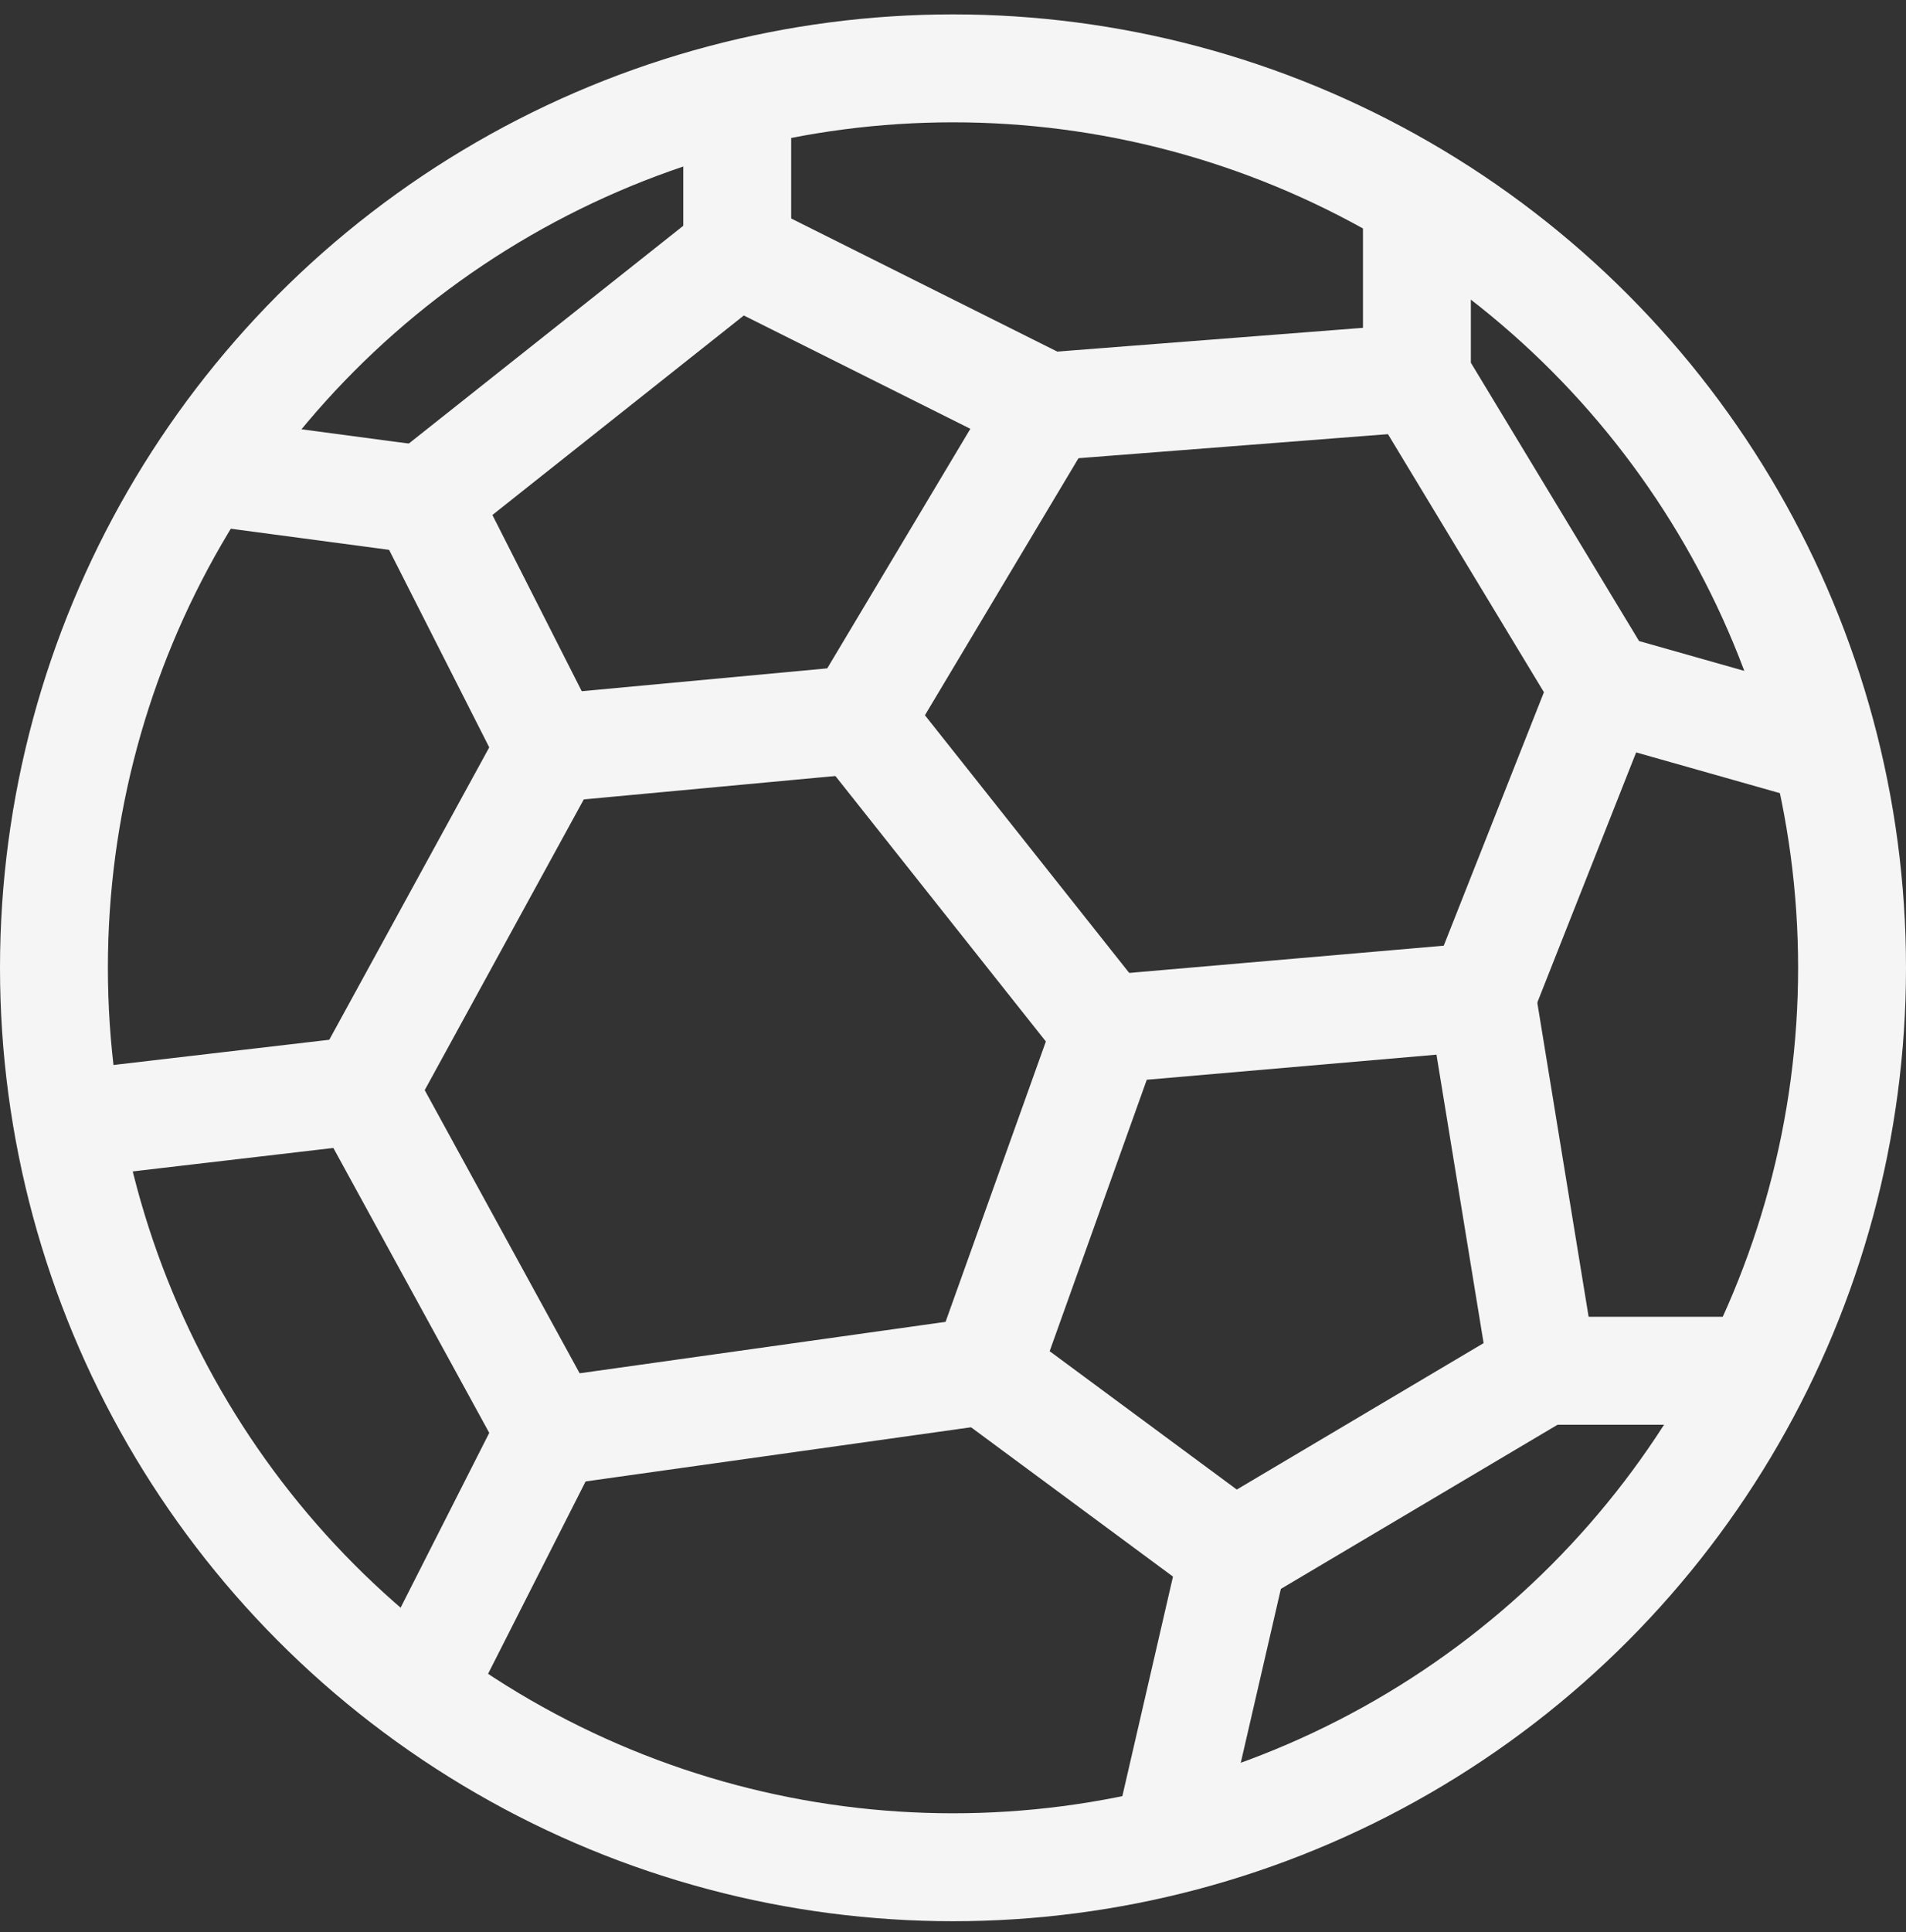 <?xml version="1.0" encoding="utf-8"?>
<!-- Generator: Adobe Illustrator 21.0.2, SVG Export Plug-In . SVG Version: 6.00 Build 0)  -->
<svg version="1.1" id="Ebene_1" xmlns="http://www.w3.org/2000/svg" xmlns:xlink="http://www.w3.org/1999/xlink" x="0px" y="0px"
	 viewBox="0 0 53 53.7" style="enable-background:new 0 0 53 53.7;" xml:space="preserve">
<rect x="0" y="0" width="53" height="53.7" fill="#333333" stroke="none"/>
<style type="text/css">
	.st0{fill:none;stroke:#F5F5F5;stroke-width:3;stroke-linecap:round;stroke-linejoin:round;stroke-miterlimit:10;}
</style>
<g>
	<polygon class="st0" points="11.8,13.9 20.5,7 29.1,11.3 23.9,20 15.3,20.8 	"/>
	<polygon class="st0" points="30.8,28.6 27.4,38.1 34.3,43.2 42.9,38.1 41.2,27.7 	"/>
	<polyline class="st0" points="2.4,31.2 10.1,30.3 15.3,39.8 11.8,46.7 	"/>
	<polyline class="st0" points="39.4,6.2 39.4,10.5 44.6,19.1 50.6,20.8 	"/>
	<line class="st0" x1="23.9" y1="20" x2="30.8" y2="28.7"/>
	<line class="st0" x1="15.3" y1="39.8" x2="27.4" y2="38.1"/>
	<line class="st0" x1="34.3" y1="43.2" x2="32.5" y2="51"/>
	<line class="st0" x1="42.9" y1="38.1" x2="48.1" y2="38.1"/>
	<line class="st0" x1="41.2" y1="27.7" x2="44.6" y2="19.1"/>
	<line class="st0" x1="29.1" y1="11.3" x2="39.4" y2="10.5"/>
	<line class="st0" x1="10.1" y1="30.3" x2="15.3" y2="20.8"/>
	<line class="st0" x1="11.8" y1="13.9" x2="5.8" y2="13.1"/>
	<line class="st0" x1="20.5" y1="7" x2="20.5" y2="2.7"/>
	<circle class="st0" cx="26.5" cy="26.9" r="25"/>
</g>
</svg>
